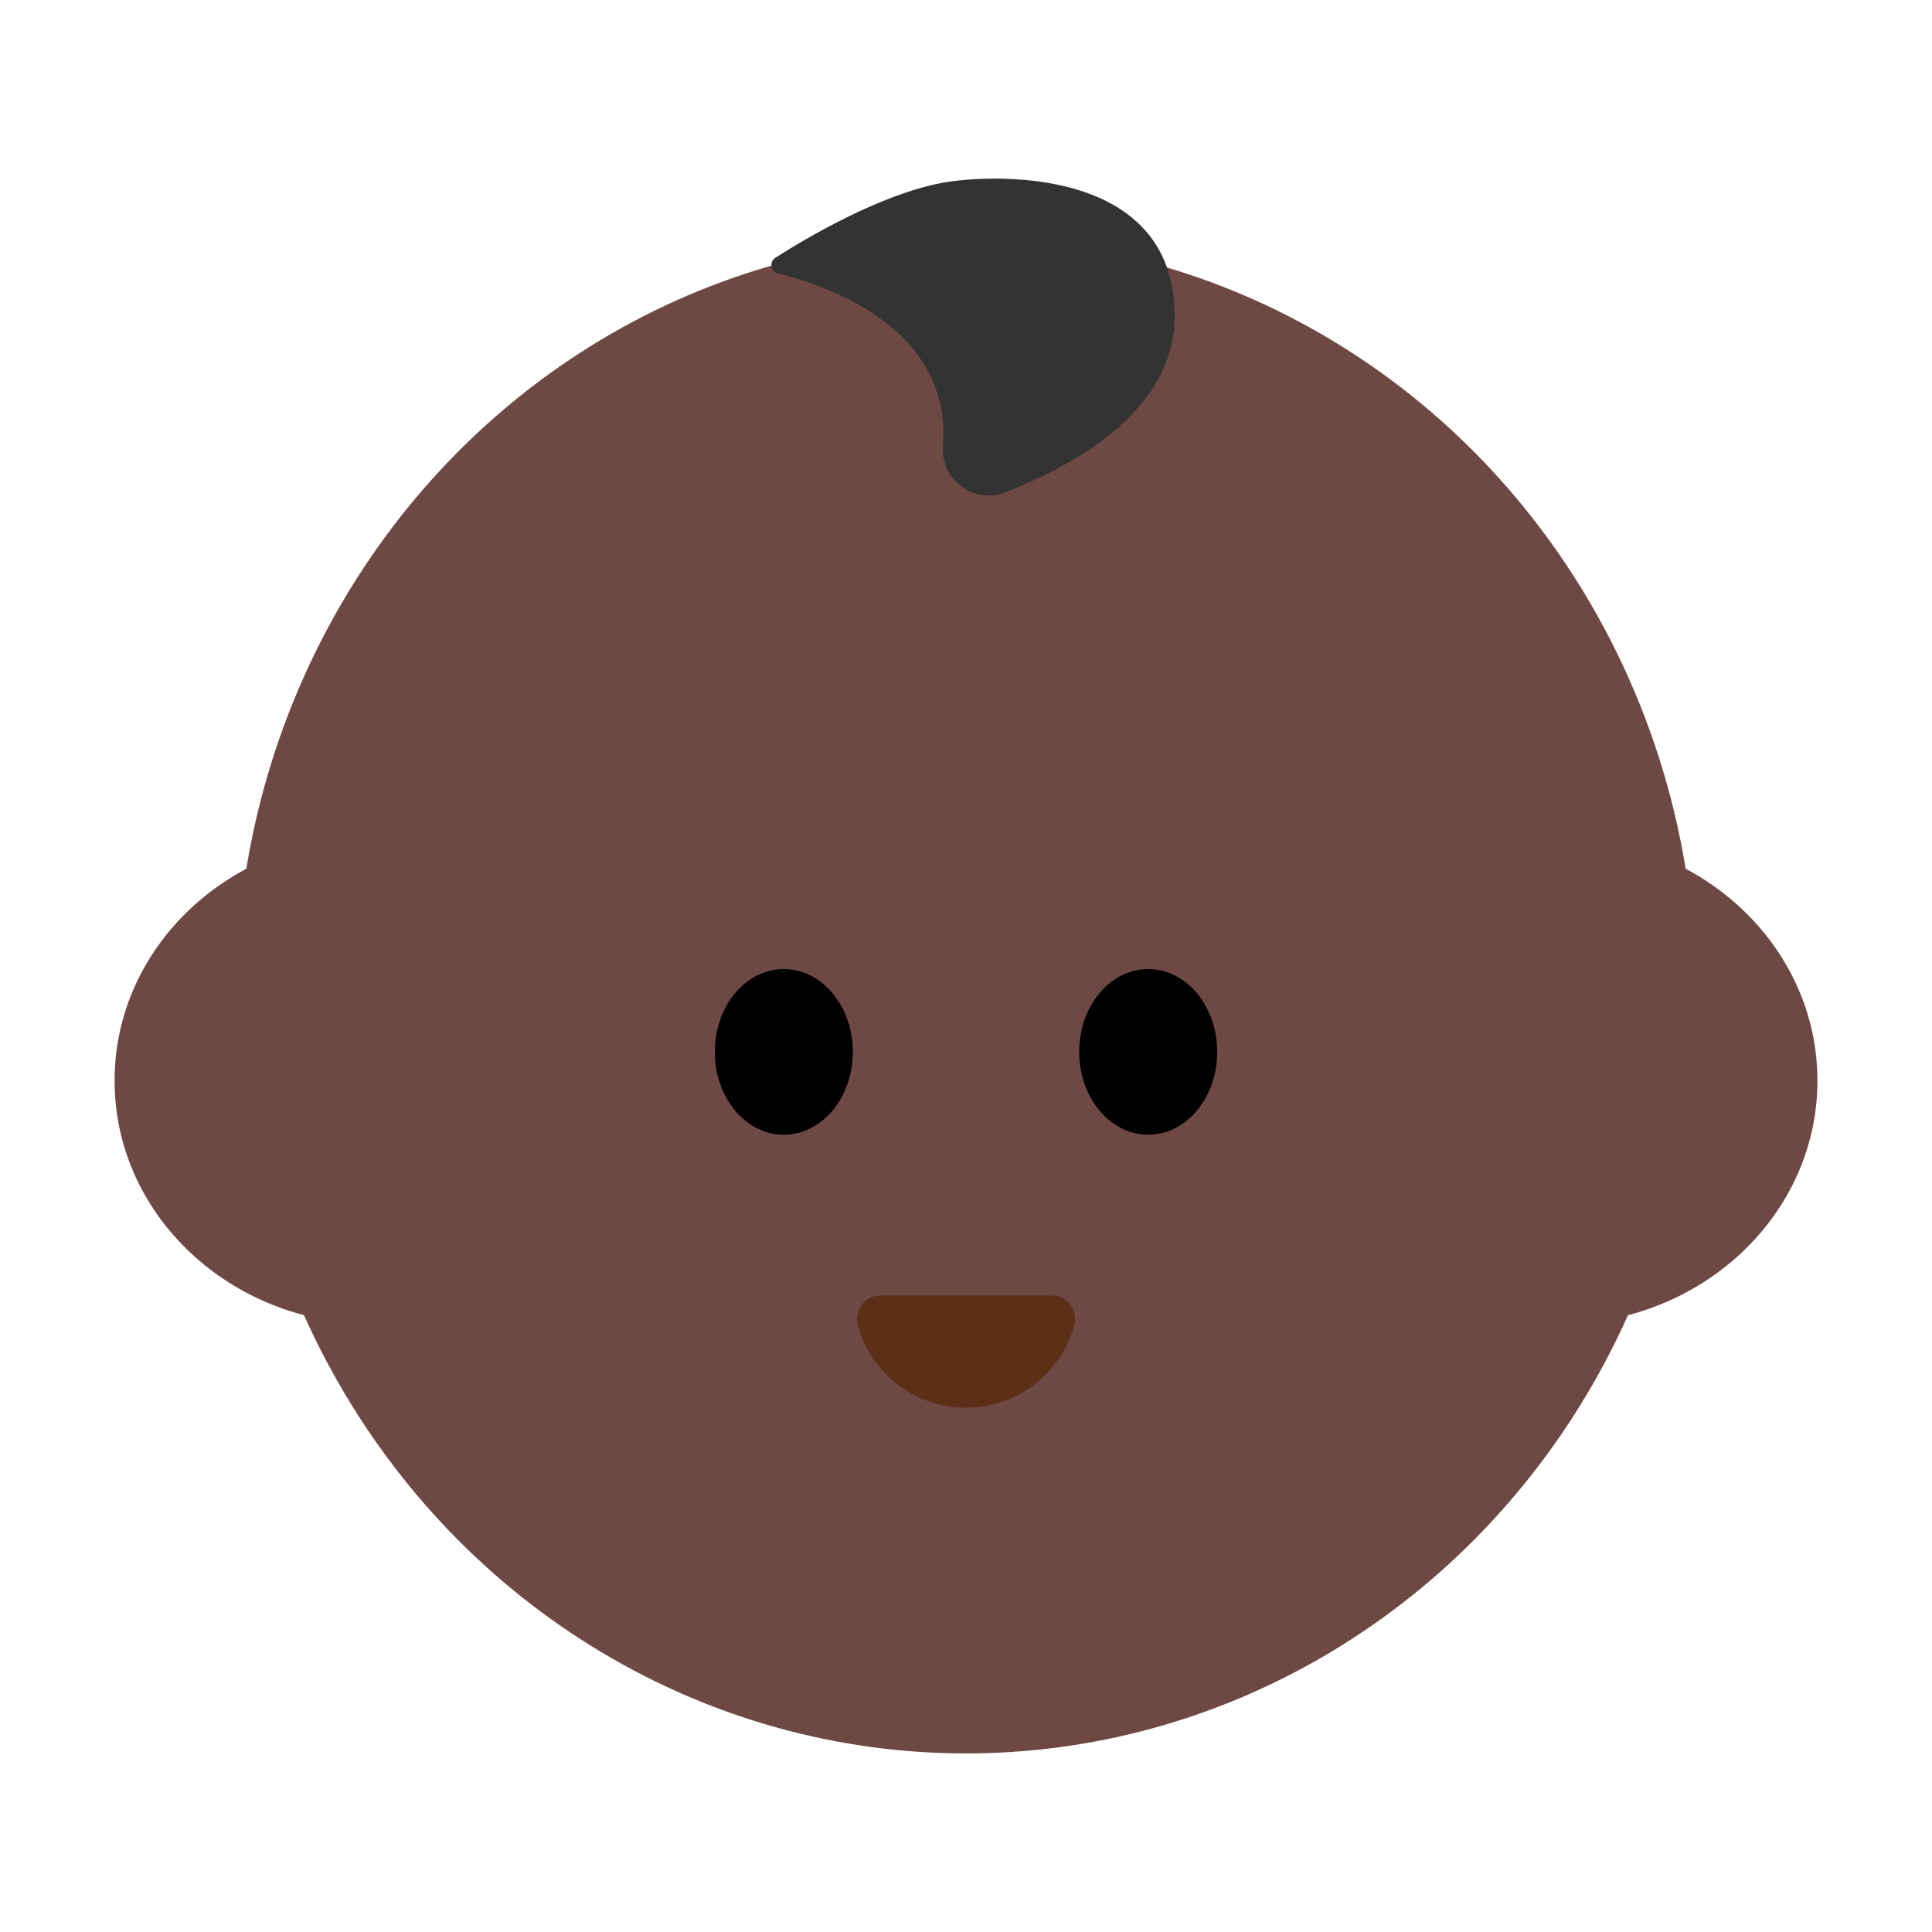 <?xml version="1.0" encoding="UTF-8"?><svg id="Layer_1" xmlns="http://www.w3.org/2000/svg" viewBox="0 0 40 40"><g><g><ellipse cx="20" cy="20.618" rx="15.114" ry="15.685" style="fill:#6e4944;"/><g><ellipse cx="7.747" cy="22.375" rx="5.375" ry="5.041" style="fill:#6e4944;"/><ellipse cx="32.253" cy="22.375" rx="5.375" ry="5.041" style="fill:#6e4944;"/></g><ellipse cx="16.228" cy="21.778" rx="1.429" ry="1.715"/><ellipse cx="23.772" cy="21.778" rx="1.429" ry="1.715"/><path d="M21.777,26.822c.321,0,.549,.308,.464,.618-.271,.984-1.172,1.706-2.241,1.706s-1.971-.723-2.241-1.706c-.085-.31,.143-.618,.464-.618h3.555Z" style="fill:#5c2f17;"/></g><path d="M19.524,9.24c-.053,.699,.638,1.207,1.291,.953,1.521-.592,3.522-1.74,3.505-3.681-.027-3.128-3.895-2.9-4.812-2.727-1.286,.243-2.781,1.122-3.454,1.551-.133,.085-.102,.286,.051,.324,1.026,.252,3.605,1.132,3.418,3.581Z" style="fill:#333;"/></g><rect width="40" height="40" style="fill:none;"/></svg>